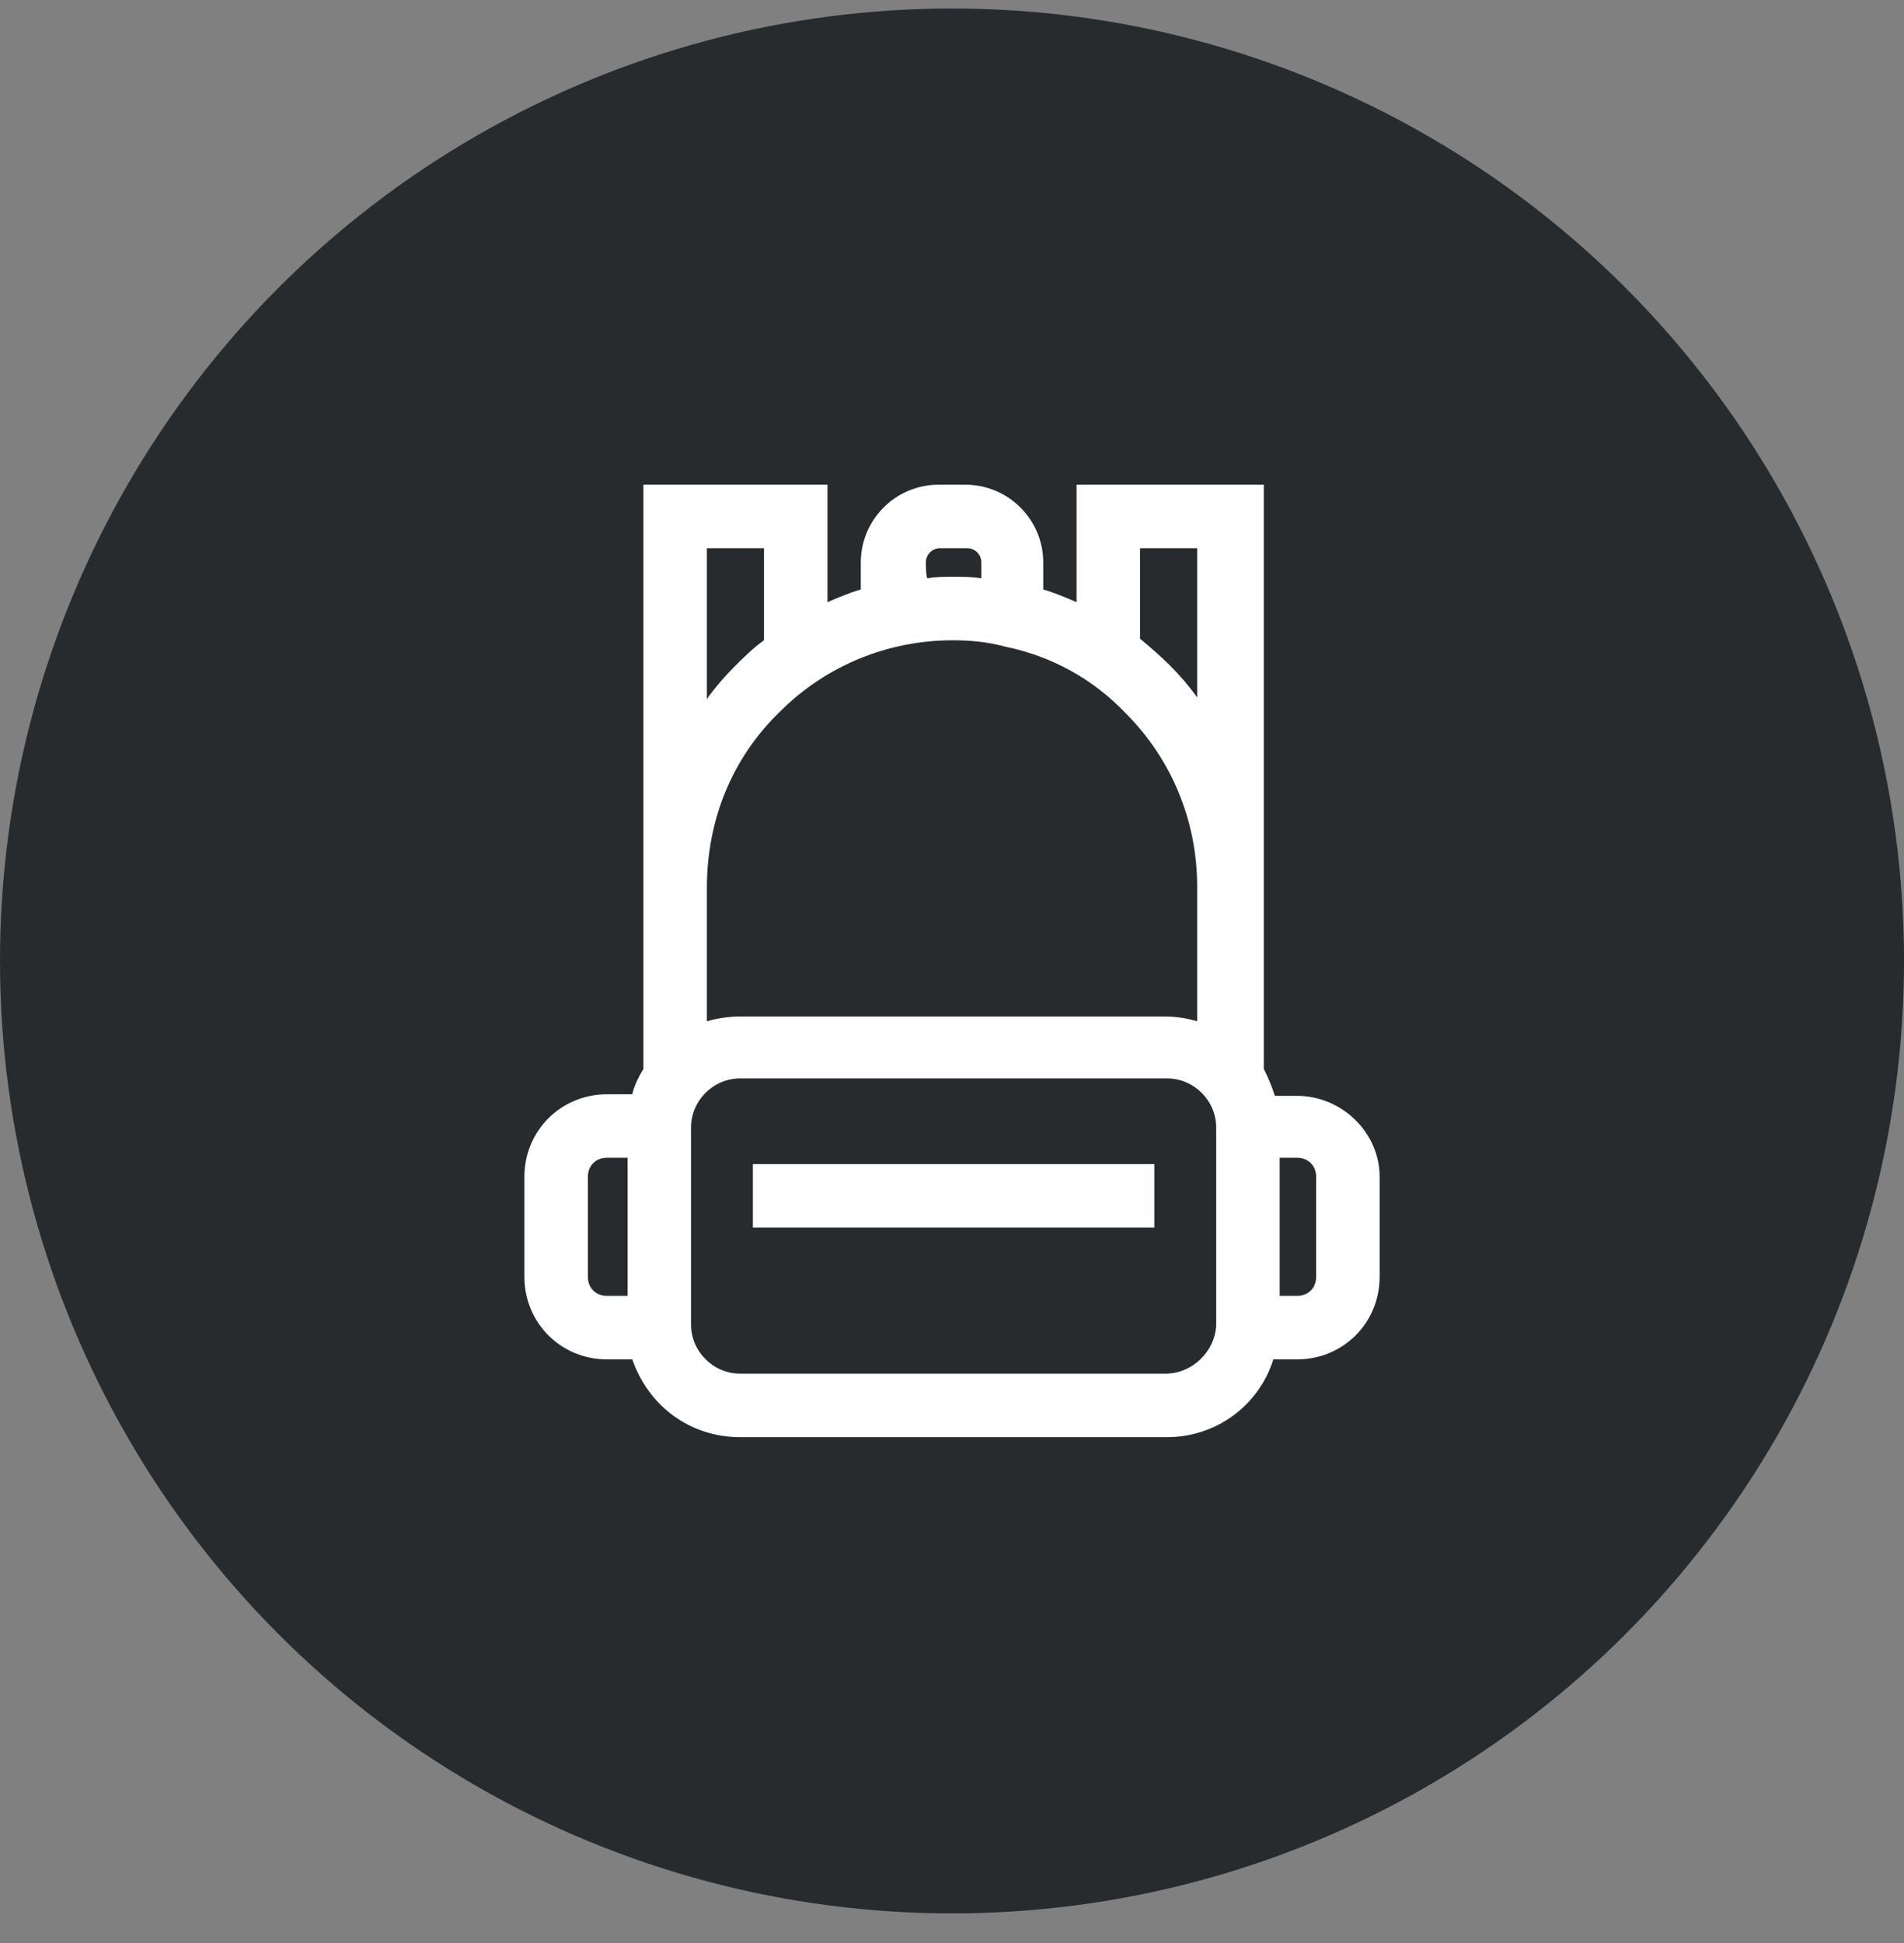 <svg width="50" height="51" viewBox="0 0 50 51" fill="none" xmlns="http://www.w3.org/2000/svg">
<rect x="0" y="0" width="50" height="51" fill="#808080" stroke="none"/>
<circle cx="25" cy="25.223" r="25" fill="#272B2E"/>
<path d="M34.063 28.764H33.48C33.397 28.514 33.313 28.306 33.188 28.056V12.723H28.271V15.806C27.98 15.681 27.688 15.556 27.396 15.473V14.764C27.396 13.639 26.48 12.723 25.355 12.723H24.646C23.521 12.723 22.605 13.639 22.605 14.764V15.473C22.313 15.556 22.021 15.681 21.73 15.806V12.723H16.896V28.056C16.771 28.264 16.646 28.514 16.605 28.723H15.938C14.73 28.723 13.771 29.681 13.771 30.889V33.514C13.771 34.723 14.73 35.681 15.938 35.681H16.605C17.021 36.889 18.105 37.723 19.438 37.723H30.646C31.938 37.723 33.063 36.889 33.438 35.681H34.063C35.272 35.681 36.23 34.723 36.23 33.514V30.889C36.23 29.723 35.23 28.764 34.063 28.764ZM29.938 14.389H31.438V18.306C31.23 18.014 30.98 17.723 30.73 17.473C30.48 17.223 30.188 16.973 29.938 16.764V14.389ZM24.313 14.764C24.313 14.556 24.48 14.389 24.688 14.389H25.396C25.605 14.389 25.771 14.556 25.771 14.764V15.181C25.521 15.139 25.271 15.139 25.063 15.139C24.813 15.139 24.563 15.139 24.355 15.181C24.313 15.139 24.313 14.764 24.313 14.764ZM18.563 14.389H20.063V16.806C19.771 17.014 19.521 17.264 19.271 17.514C19.021 17.764 18.771 18.056 18.563 18.348C18.563 18.306 18.563 14.389 18.563 14.389ZM20.48 18.681C21.688 17.473 23.313 16.806 25.021 16.806C25.48 16.806 25.938 16.848 26.396 16.973C27.605 17.223 28.688 17.806 29.563 18.723C30.771 19.931 31.438 21.556 31.438 23.264V26.806C31.146 26.723 30.896 26.681 30.563 26.681H19.438C19.146 26.681 18.855 26.723 18.563 26.806V23.306C18.563 21.514 19.23 19.889 20.48 18.681ZM15.438 33.514V30.889C15.438 30.598 15.646 30.389 15.938 30.389H16.48V34.014H15.938C15.646 34.014 15.438 33.806 15.438 33.514ZM30.605 36.056H19.438C18.73 36.056 18.146 35.473 18.146 34.764V29.598C18.146 28.889 18.73 28.306 19.438 28.306H30.646C31.355 28.306 31.938 28.889 31.938 29.598V34.806C31.896 35.473 31.313 36.056 30.605 36.056ZM34.563 33.514C34.563 33.806 34.355 34.014 34.063 34.014H33.605V30.389H34.063C34.355 30.389 34.563 30.598 34.563 30.889C34.563 30.931 34.563 33.514 34.563 33.514Z" fill="white"/>
<path d="M30.313 30.556H19.771V32.223H30.313V30.556Z" fill="white"/>
</svg>
